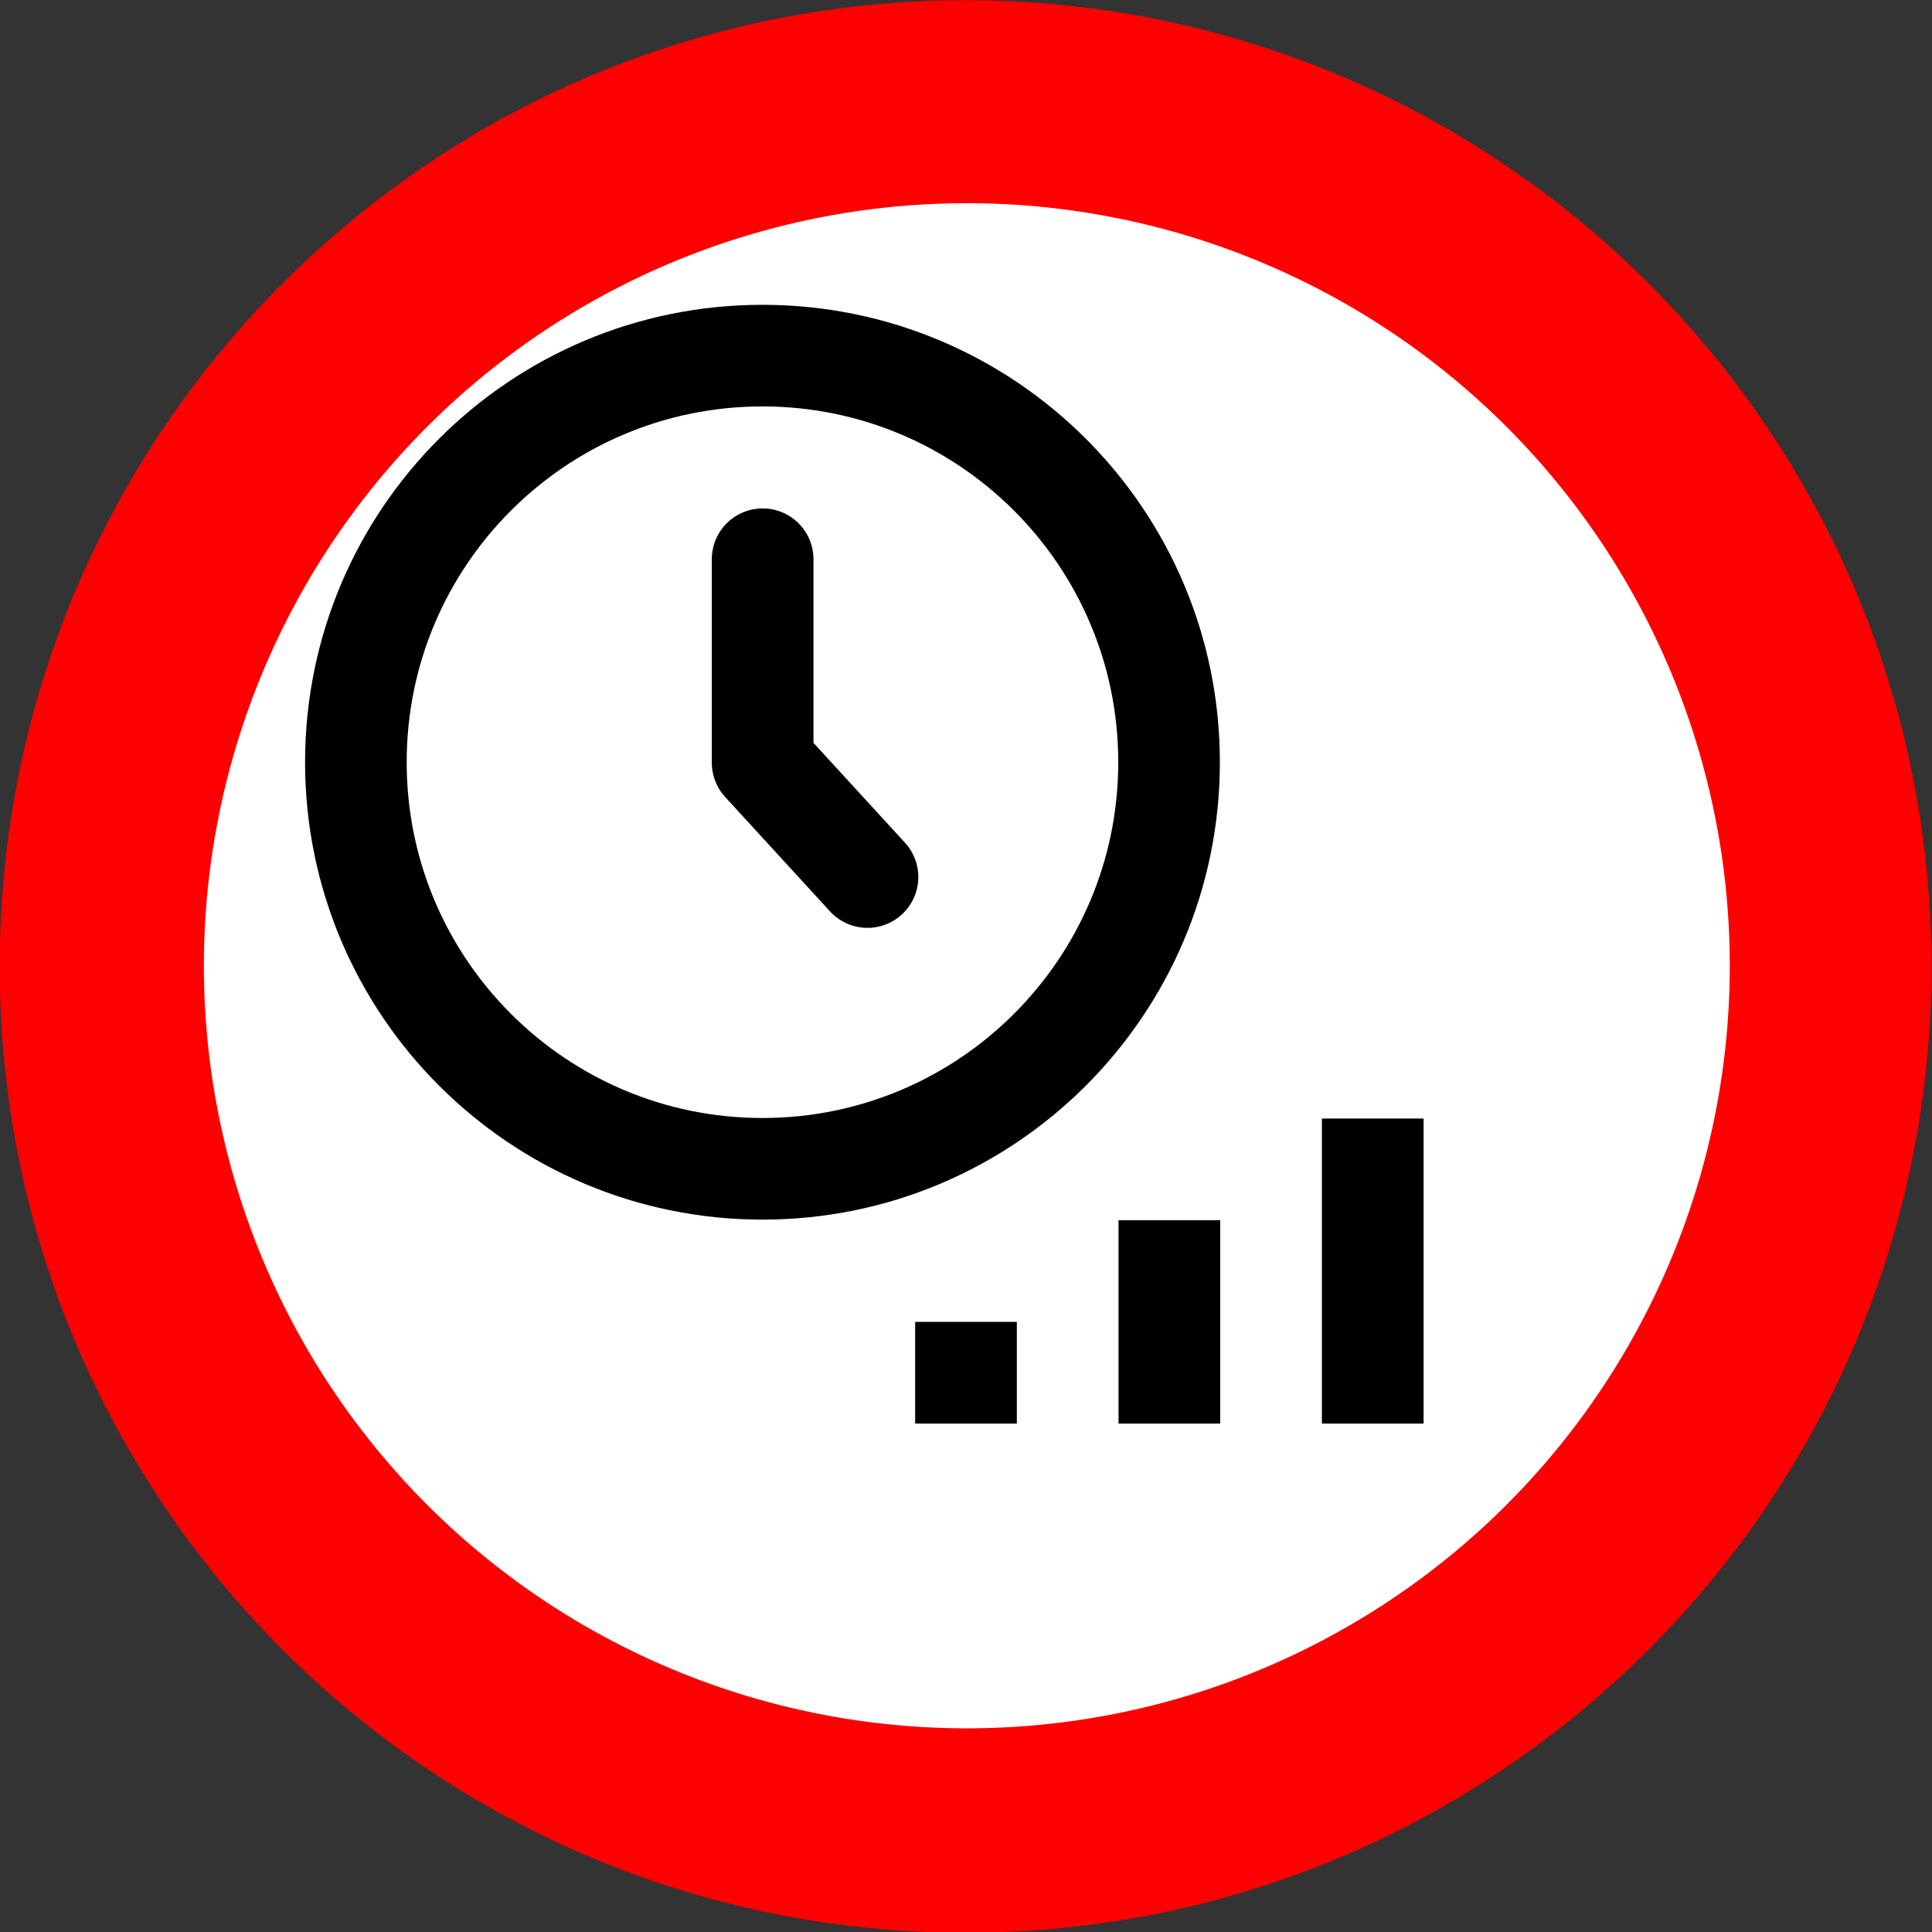 <?xml version="1.0" encoding="UTF-8" standalone="no"?>
<!-- Created with Inkscape (http://www.inkscape.org/) -->

<svg
   xmlns:dc="http://purl.org/dc/elements/1.1/"
   xmlns:cc="http://creativecommons.org/ns#"
   xmlns:rdf="http://www.w3.org/1999/02/22-rdf-syntax-ns#"
   xmlns:svg="http://www.w3.org/2000/svg"
   xmlns="http://www.w3.org/2000/svg"
   xmlns:sodipodi="http://sodipodi.sourceforge.net/DTD/sodipodi-0.dtd"
   xmlns:inkscape="http://www.inkscape.org/namespaces/inkscape"
   version="1.1"
   width="19"
   height="19"
   id="svg2"
   style="display:inline"
   inkscape:version="0.47 r22583"
   sodipodi:docname="gpslost_2.svg">
  <rect width="100%" height="100%" fill="#333333" stroke="none"/>
  <sodipodi:namedview
     pagecolor="#ff00ff"
     bordercolor="#666666"
     borderopacity="1"
     objecttolerance="10"
     gridtolerance="10"
     guidetolerance="10"
     inkscape:pageopacity="0"
     inkscape:pageshadow="2"
     inkscape:window-width="1280"
     inkscape:window-height="774"
     id="namedview11"
     showgrid="true"
     showguides="true"
     inkscape:guide-bbox="true"
     inkscape:zoom="16.53125"
     inkscape:cx="16"
     inkscape:cy="16"
     inkscape:window-x="-4"
     inkscape:window-y="-4"
     inkscape:window-maximized="1"
     inkscape:current-layer="g4207">
    <inkscape:grid
       type="xygrid"
       id="grid4711"
       empspacing="5"
       visible="true"
       enabled="true"
       snapvisiblegridlinesonly="true" />
  </sodipodi:namedview>
  <defs
     id="defs4">
    <inkscape:perspective
       sodipodi:type="inkscape:persp3d"
       inkscape:vp_x="0 : 9.5 : 1"
       inkscape:vp_y="0 : 1000 : 0"
       inkscape:vp_z="19 : 9.5 : 1"
       inkscape:persp3d-origin="9.5 : 6.3333333 : 1"
       id="perspective21" />
    <inkscape:perspective
       id="perspective5275"
       inkscape:persp3d-origin="0.5 : 0.33333333 : 1"
       inkscape:vp_z="1 : 0.5 : 1"
       inkscape:vp_y="0 : 1000 : 0"
       inkscape:vp_x="0 : 0.5 : 1"
       sodipodi:type="inkscape:persp3d" />
    <inkscape:perspective
       id="perspective5315"
       inkscape:persp3d-origin="0.5 : 0.33333333 : 1"
       inkscape:vp_z="1 : 0.5 : 1"
       inkscape:vp_y="0 : 1000 : 0"
       inkscape:vp_x="0 : 0.5 : 1"
       sodipodi:type="inkscape:persp3d" />
    <inkscape:perspective
       id="perspective5358"
       inkscape:persp3d-origin="0.5 : 0.33333333 : 1"
       inkscape:vp_z="1 : 0.5 : 1"
       inkscape:vp_y="0 : 1000 : 0"
       inkscape:vp_x="0 : 0.5 : 1"
       sodipodi:type="inkscape:persp3d" />
  </defs>
  <g
     inkscape:groupmode="layer"
     id="layer4"
     inkscape:label="MASK_Background"
     style="display:inline"
     transform="translate(0,-13)">
    <path
       sodipodi:type="arc"
       style="fill:#ff0000;fill-opacity:1;stroke:none;display:inline"
       id="path4092-7"
       sodipodi:cx="17.149338"
       sodipodi:cy="11.069943"
       sodipodi:rx="6.1398864"
       sodipodi:ry="4.657845"
       d="m 23.289,11.07 c 0,2.572 -2.749,4.658 -6.14,4.658 -3.391,0 -6.14,-2.085 -6.14,-4.658 0,-2.572 2.749,-4.658 6.14,-4.658 3.391,0 6.14,2.085 6.14,4.658 z"
       transform="matrix(1.547,0,0,2.04,-17.034,-0.078)" />
  </g>
  <g
     inkscape:groupmode="layer"
     id="layer6"
     inkscape:label="White Fill">
    <path
       sodipodi:type="arc"
       style="fill:#ffffff;fill-opacity:1;stroke:none;display:inline"
       id="path4092"
       sodipodi:cx="17.149338"
       sodipodi:cy="11.069943"
       sodipodi:rx="6.1398864"
       sodipodi:ry="4.657845"
       d="m 23.289,11.07 a 6.14,4.658 0 1 1 -12.28,0 6.14,4.658 0 1 1 12.28,0 z"
       transform="matrix(1.222,0,0,1.61,-11.448,-8.325)" />
  </g>
  <g
     inkscape:groupmode="layer"
     id="layer3"
     inkscape:label="Signal"
     style="display:inline"
     transform="translate(0,-13)">
    <g
       id="g5340"
       transform="translate(0,-4)">
      <path
         transform="matrix(1.158,0,0,1.158,-0.083,10.982)"
         d="m 10,11.67 c 0,1.907 -1.546,3.453 -3.453,3.453 -1.907,0 -3.453,-1.546 -3.453,-3.453 0,-1.907 1.546,-3.453 3.453,-3.453 1.907,0 3.453,1.546 3.453,3.453 z"
         sodipodi:ry="3.4532039"
         sodipodi:rx="3.4532039"
         sodipodi:cy="11.669826"
         sodipodi:cx="6.5467958"
         id="path4713"
         style="fill:#ffffff;fill-opacity:1;stroke:#000000;stroke-width:0.863;stroke-linecap:round;stroke-linejoin:round;stroke-miterlimit:4;stroke-opacity:1;stroke-dasharray:none"
         sodipodi:type="arc" />
      <path
         transform="translate(0,13)"
         sodipodi:nodetypes="ccc"
         id="path4715"
         d="M 8.531,12.625 7.5,11.5 l 0,-2"
         style="fill:none;stroke:#000000;stroke-width:1px;stroke-linecap:round;stroke-linejoin:round;stroke-opacity:1" />
    </g>
    <g
       transform="translate(14,-2)"
       style="display:inline"
       id="g4207">
      <g
         id="g5378">
        <rect
           rx="1"
           ry="0.968"
           y="27.032"
           x="-5.955"
           height="2.968"
           width="3.955"
           id="rect5344"
           style="fill:#ffffff;fill-opacity:1;stroke:none;display:inline" />
        <rect
           rx="1"
           ry="1"
           y="26"
           x="-4"
           height="4"
           width="4"
           id="rect5346"
           style="fill:#ffffff;fill-opacity:1;stroke:none;display:inline" />
        <rect
           rx="1"
           ry="0.979"
           y="25.021"
           x="-1.932"
           height="4.979"
           width="2.932"
           id="rect5348"
           style="fill:#ffffff;fill-opacity:1;stroke:none;display:inline" />
      </g>
      <g
         id="g5335"
         transform="translate(0,7)">
        <rect
           style="fill:#000000;fill-opacity:1;stroke:none;display:inline"
           id="rect4044-1"
           width="1"
           height="1"
           x="-5"
           y="21" />
        <rect
           style="fill:#000000;fill-opacity:1;stroke:none;display:inline"
           id="rect4044-5-13"
           width="1"
           height="2"
           x="-3"
           y="20" />
        <rect
           style="fill:#000000;fill-opacity:1;stroke:none;display:inline"
           id="rect4044-5-1-8"
           width="1"
           height="3"
           x="-1"
           y="19" />
      </g>
    </g>
  </g>
  <g
     inkscape:groupmode="layer"
     id="layer5"
     inkscape:label="LOD1_ReadabilityAids"
     style="display:inline" />
</svg>
